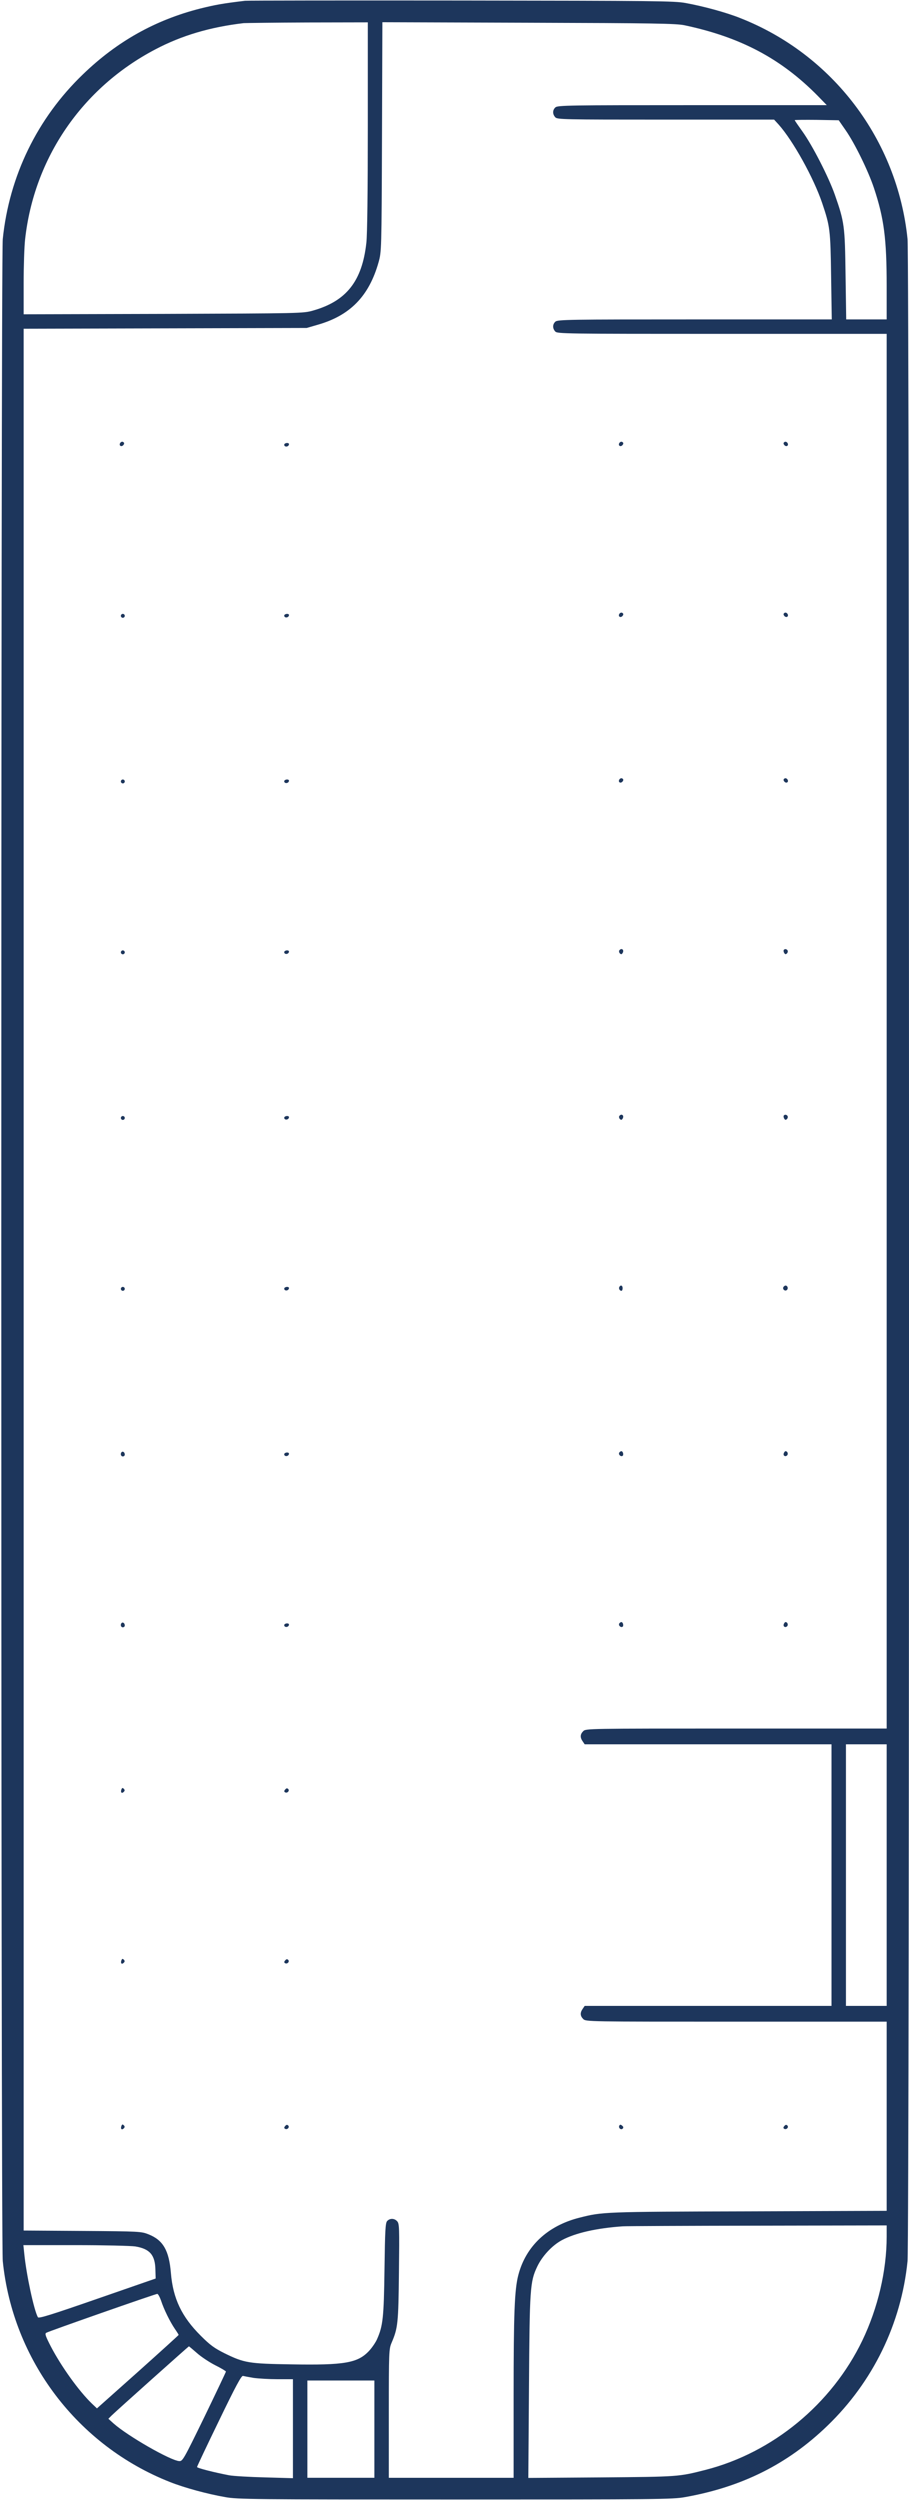 <?xml version="1.0" standalone="no"?>
<!DOCTYPE svg PUBLIC "-//W3C//DTD SVG 20010904//EN"
 "http://www.w3.org/TR/2001/REC-SVG-20010904/DTD/svg10.dtd">
<svg version="1.0" xmlns="http://www.w3.org/2000/svg"
 width="692pt" height="1902pt" viewBox="0 0 692 1902"
 preserveAspectRatio="xMidYMid meet">

<g transform="translate(0,1902) scale(0.1,-0.1)"
fill="rgb(29, 54, 92)" stroke="none">
<path d="M1865 19014 c-169 -20 -228 -31 -341 -59 -342 -87 -633 -250 -892
-500 -348 -334 -562 -774 -611 -1254 -15 -144 -15 -15236 0 -15382 76 -754
570 -1405 1275 -1682 109 -43 281 -90 419 -114 93 -17 213 -18 1750 -18 1537
0 1657 1 1750 18 433 77 780 250 1083 542 347 334 563 776 611 1254 15 146 15
15238 0 15382 -77 755 -569 1405 -1275 1682 -105 42 -277 89 -414 114 -88 16
-220 17 -1710 19 -888 1 -1628 0 -1645 -2z m935 -954 c0 -498 -4 -827 -11
-887 -32 -292 -152 -444 -407 -516 -76 -21 -86 -21 -1139 -25 l-1063 -3 0 236
c0 130 5 279 11 333 68 619 434 1154 991 1446 201 106 418 170 673 200 17 1
236 4 488 5 l457 1 0 -790z m2410 768 c426 -90 735 -253 1015 -537 l69 -71
-1023 0 c-939 0 -1026 -1 -1043 -17 -22 -20 -23 -51 -1 -75 15 -17 55 -18 841
-18 l825 0 34 -37 c110 -123 267 -406 332 -598 60 -178 63 -203 68 -557 l5
-328 -1043 0 c-956 0 -1044 -1 -1061 -17 -22 -20 -23 -51 -1 -75 15 -17 68
-18 1270 -18 l1253 0 0 -5305 0 -5305 -1145 0 c-1132 0 -1145 0 -1165 -20 -24
-24 -25 -48 -4 -78 l15 -22 940 0 939 0 0 -995 0 -995 -939 0 -940 0 -15 -22
c-21 -30 -20 -54 4 -78 20 -20 33 -20 1165 -20 l1145 0 0 -720 0 -719 -1057
-4 c-1102 -3 -1107 -4 -1281 -48 -243 -61 -409 -217 -466 -436 -29 -110 -36
-290 -36 -920 l0 -623 -475 0 -475 0 0 489 c0 472 1 491 21 538 48 112 52 148
56 536 4 340 3 370 -13 388 -21 24 -56 25 -77 2 -13 -15 -16 -70 -20 -368 -5
-367 -12 -429 -56 -529 -10 -24 -38 -65 -60 -89 -87 -94 -187 -111 -594 -104
-324 5 -358 11 -507 84 -78 39 -110 62 -181 133 -146 145 -212 284 -228 478
-14 171 -59 250 -170 294 -55 22 -67 23 -504 26 l-447 3 0 7234 0 7234 1077 3
1078 3 79 23 c250 70 395 218 468 477 22 80 23 83 26 953 l3 873 1112 -4 c962
-3 1122 -6 1187 -19z m1227 -798 c70 -100 173 -311 216 -440 77 -231 97 -387
97 -745 l0 -255 -154 0 -154 0 -5 338 c-5 374 -8 401 -82 612 -47 133 -168
370 -245 478 -33 46 -60 85 -60 88 0 2 75 3 167 2 l168 -3 52 -75z m313
-13275 l0 -995 -155 0 -155 0 0 995 0 995 155 0 155 0 0 -995z m0 -2750 c0
-260 -67 -544 -185 -790 -233 -484 -682 -854 -1195 -985 -204 -52 -203 -52
-791 -57 l-557 -4 5 688 c5 753 8 804 62 918 38 81 114 163 189 203 103 55
263 91 462 105 25 2 487 4 1028 5 l982 2 0 -85z m-5720 -75 c110 -18 151 -65
153 -177 l2 -67 -444 -154 c-348 -121 -445 -151 -452 -141 -29 47 -89 327
-104 482 l-7 67 394 0 c219 0 422 -5 458 -10z m196 -412 c21 -65 67 -159 105
-215 16 -23 29 -44 29 -46 0 -2 -140 -129 -311 -282 l-311 -277 -40 38 c-99
96 -231 280 -311 433 -40 78 -47 97 -35 104 17 11 828 295 845 296 6 1 19 -23
29 -51z m272 -398 c31 -28 94 -70 139 -93 46 -23 83 -45 83 -49 0 -3 -74 -159
-164 -345 -159 -326 -166 -338 -192 -336 -68 5 -392 191 -499 286 l-40 36 25
25 c32 32 584 525 588 526 2 0 29 -23 60 -50z m432 -190 c36 -5 118 -10 183
-10 l117 0 0 -376 0 -377 -212 6 c-117 3 -240 10 -273 16 -115 22 -245 55
-245 63 0 4 75 163 167 352 126 261 171 345 183 341 8 -2 44 -9 80 -15z m920
-390 l0 -370 -255 0 -255 0 0 370 0 370 255 0 255 0 0 -370z"/>
<path d="M915 15650 c-11 -17 5 -32 21 -19 7 6 11 15 8 20 -7 12 -21 11 -29
-1z"/>
<path d="M4715 15650 c-11 -17 5 -32 21 -19 7 6 11 15 8 20 -7 12 -21 11 -29
-1z"/>
<path d="M5966 15651 c-3 -5 1 -14 8 -20 16 -13 32 2 21 19 -8 12 -22 13 -29
1z"/>
<path d="M2165 15641 c-3 -5 -1 -12 5 -16 12 -7 30 2 30 16 0 12 -27 12 -35 0z"/>
<path d="M4715 14350 c-11 -17 5 -32 21 -19 7 6 11 15 8 20 -7 12 -21 11 -29
-1z"/>
<path d="M5966 14351 c-3 -5 1 -14 8 -20 16 -13 32 2 21 19 -8 12 -22 13 -29
1z"/>
<path d="M920 14335 c0 -8 7 -15 15 -15 8 0 15 7 15 15 0 8 -7 15 -15 15 -8 0
-15 -7 -15 -15z"/>
<path d="M2165 14341 c-3 -5 -1 -12 5 -16 12 -7 30 2 30 16 0 12 -27 12 -35 0z"/>
<path d="M4715 13090 c-11 -17 5 -32 21 -19 7 6 11 15 8 20 -7 12 -21 11 -29
-1z"/>
<path d="M5966 13091 c-3 -5 1 -14 8 -20 16 -13 32 2 21 19 -8 12 -22 13 -29
1z"/>
<path d="M920 13075 c0 -8 7 -15 15 -15 8 0 15 7 15 15 0 8 -7 15 -15 15 -8 0
-15 -7 -15 -15z"/>
<path d="M2165 13081 c-3 -5 -1 -12 5 -16 12 -7 30 2 30 16 0 12 -27 12 -35 0z"/>
<path d="M4714 11789 c-3 -6 -1 -16 5 -22 9 -9 14 -8 21 3 9 15 4 30 -10 30
-5 0 -12 -5 -16 -11z"/>
<path d="M5966 11792 c-2 -4 -1 -14 4 -22 7 -11 12 -12 21 -3 6 6 8 16 5 22
-8 13 -23 14 -30 3z"/>
<path d="M920 11775 c0 -8 7 -15 15 -15 8 0 15 7 15 15 0 8 -7 15 -15 15 -8 0
-15 -7 -15 -15z"/>
<path d="M2165 11781 c-3 -5 -1 -12 5 -16 12 -7 30 2 30 16 0 12 -27 12 -35 0z"/>
<path d="M4714 10529 c-3 -6 -1 -16 5 -22 9 -9 14 -8 21 3 9 15 4 30 -10 30
-5 0 -12 -5 -16 -11z"/>
<path d="M5966 10532 c-2 -4 -1 -14 4 -22 7 -11 12 -12 21 -3 6 6 8 16 5 22
-8 13 -23 14 -30 3z"/>
<path d="M920 10515 c0 -8 7 -15 15 -15 8 0 15 7 15 15 0 8 -7 15 -15 15 -8 0
-15 -7 -15 -15z"/>
<path d="M2165 10521 c-3 -5 -1 -12 5 -16 12 -7 30 2 30 16 0 12 -27 12 -35 0z"/>
<path d="M4715 9230 c-7 -12 2 -30 16 -30 5 0 9 9 9 20 0 21 -15 27 -25 10z"/>
<path d="M5964 9229 c-10 -17 13 -36 27 -22 12 12 4 33 -11 33 -5 0 -12 -5
-16 -11z"/>
<path d="M920 9215 c0 -8 7 -15 15 -15 8 0 15 7 15 15 0 8 -7 15 -15 15 -8 0
-15 -7 -15 -15z"/>
<path d="M2165 9221 c-3 -5 -1 -12 5 -16 12 -7 30 2 30 16 0 12 -27 12 -35 0z"/>
<path d="M926 7973 c-12 -12 -6 -33 9 -33 8 0 15 6 15 14 0 17 -14 28 -24 19z"/>
<path d="M4714 7969 c-8 -14 11 -33 25 -25 11 7 4 36 -9 36 -5 0 -12 -5 -16
-11z"/>
<path d="M5967 7965 c-8 -18 11 -31 25 -17 11 11 3 32 -12 32 -4 0 -10 -7 -13
-15z"/>
<path d="M2165 7961 c-3 -5 -1 -12 5 -16 12 -7 30 2 30 16 0 12 -27 12 -35 0z"/>
<path d="M926 6673 c-12 -12 -6 -33 9 -33 8 0 15 6 15 14 0 17 -14 28 -24 19z"/>
<path d="M4714 6669 c-8 -14 11 -33 25 -25 11 7 4 36 -9 36 -5 0 -12 -5 -16
-11z"/>
<path d="M5967 6665 c-8 -18 11 -31 25 -17 11 11 3 32 -12 32 -4 0 -10 -7 -13
-15z"/>
<path d="M2165 6661 c-3 -5 -1 -12 5 -16 12 -7 30 2 30 16 0 12 -27 12 -35 0z"/>
<path d="M924 5406 c-8 -22 3 -33 18 -18 9 9 9 15 0 24 -9 9 -13 7 -18 -6z"/>
<path d="M2171 5406 c-9 -10 -9 -16 -1 -21 17 -10 37 12 24 25 -8 8 -15 6 -23
-4z"/>
<path d="M924 4106 c-8 -22 3 -33 18 -18 9 9 9 15 0 24 -9 9 -13 7 -18 -6z"/>
<path d="M2171 4106 c-9 -10 -9 -16 -1 -21 17 -10 37 12 24 25 -8 8 -15 6 -23
-4z"/>
<path d="M924 2846 c-8 -22 3 -33 18 -18 9 9 9 15 0 24 -9 9 -13 7 -18 -6z"/>
<path d="M2171 2846 c-9 -10 -9 -16 -1 -21 17 -10 37 12 24 25 -8 8 -15 6 -23
-4z"/>
<path d="M4715 2850 c-10 -17 12 -37 25 -24 8 8 6 15 -4 23 -10 9 -16 9 -21 1z"/>
<path d="M5971 2846 c-9 -10 -9 -16 -1 -21 17 -10 37 12 24 25 -8 8 -15 6 -23
-4z"/>
</g>
</svg>
